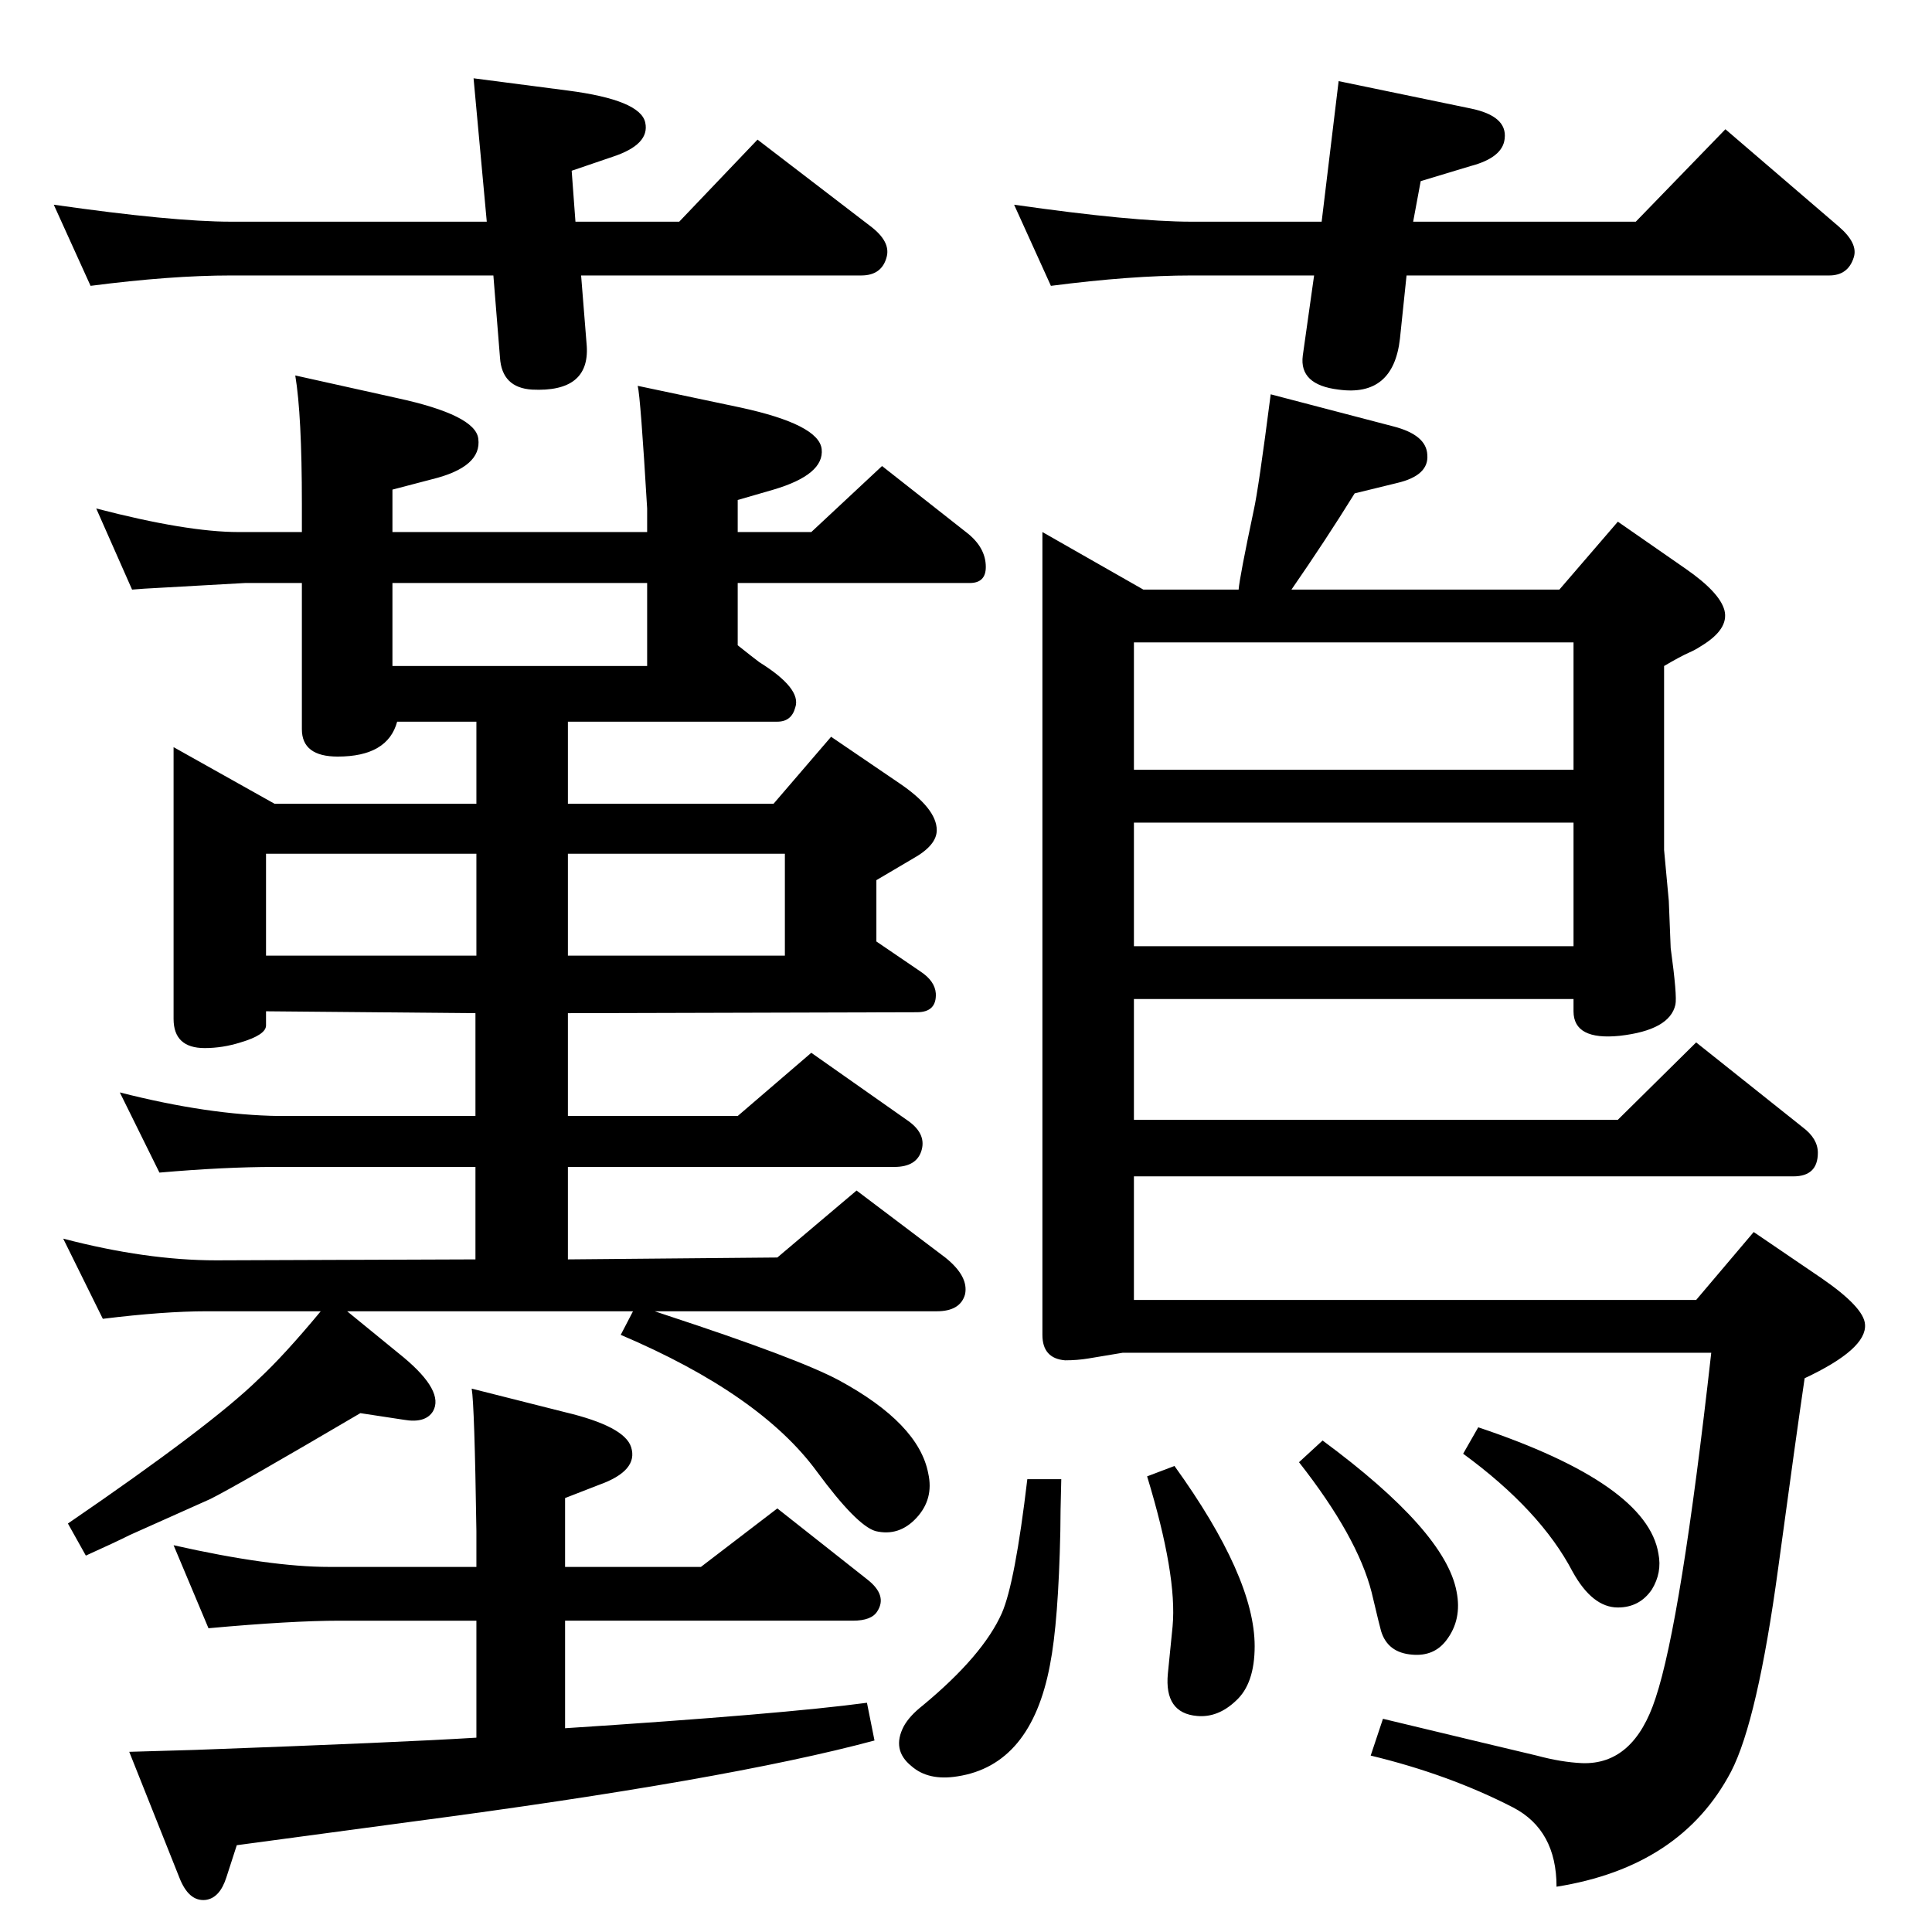 <?xml version="1.0" standalone="no"?>
<!DOCTYPE svg PUBLIC "-//W3C//DTD SVG 1.1//EN" "http://www.w3.org/Graphics/SVG/1.1/DTD/svg11.dtd" >
<svg xmlns="http://www.w3.org/2000/svg" xmlns:xlink="http://www.w3.org/1999/xlink" version="1.1" viewBox="0 0 2048 2048">
  <g transform="matrix(1 0 0 -1 0 2048)">
   <path fill="currentColor"
d="M694 658l12 -4q140 -46 183 -69q85 -46 95 -99q6 -27 -12.5 -47t-43.5 -14q-20 6 -62 63q-60 82 -208 145l13 25h-303l60 -49q43 -36 31 -57q-8 -13 -31 -9l-46 7q-131 -77 -159 -91q-11 -5 -85 -38q-16 -8 -47 -22l-19 34q152 104 202 153q27 25 66 72h-121
q-45 0 -110 -8l-42 85q88 -23 162 -23l275 1v98h-213q-53 0 -122 -6l-42 85q94 -24 169 -25h208v109l-222 2v-15q0 -10 -27 -18q-19 -6 -38 -6q-33 0 -33 31v288l107 -60h214v87h-84q-10 -37 -63 -37q-38 0 -38 29v155h-60l-89 -5q-20 -1 -31 -2l-38 86q96 -25 151 -25h67
v30q0 94 -7 136l108 -24q83 -18 86 -43q4 -30 -49 -43l-42 -11v-45h270v25q-7 118 -10 130l109 -23q83 -18 86 -44q3 -27 -51 -43l-38 -11v-34h78l75 70l89 -70q21 -16 21 -37q0 -17 -17 -17h-246v-66q15 -12 23 -18q45 -28 38 -48q-4 -15 -19 -15h-222v-87h218l61 71
l72 -49q40 -27 40 -50q0 -16 -25 -30l-39 -23v-65l47 -32q15 -10 16 -23q1 -20 -20 -20l-370 -1v-109h180l78 67l101 -71q21 -14 16 -32t-29 -18h-346v-98l222 2l84 71l94 -71q25 -20 21 -39q-5 -18 -30 -18h-299zM686 1342v88h-270v-88h270zM505 1035v108h-223v-108h223z
M602 1143v-108h230v108h-230zM1653 1423l62 72l72 -50q36 -25 41 -44q5 -20 -25 -38q-6 -4 -13 -7q-9 -4 -26 -14v-195l5 -54l2 -50q7 -51 5 -60q-6 -27 -59 -33q-49 -5 -49 26v13h-466v-128h513l83 82l113 -90q16 -12 16 -27q0 -25 -26 -25h-699v-131h596l61 72l72 -49
q45 -31 46 -49q2 -26 -64 -57q-9 -61 -28 -201q-22 -162 -50 -216q-53 -101 -185 -122q0 60 -46 84q-68 35 -151 55l13 39q129 -31 163 -39q26 -7 48 -8q55 -2 78 69q27 81 59 366h-624l-36 -6q-12 -2 -25 -2q-24 2 -24 27v851l107 -61h101q1 13 16 84q5 22 18 123l130 -34
q35 -9 36 -30q2 -22 -32 -30l-45 -11q-31 -50 -67 -102h284zM1202 1367v-135h466v135h-466zM1202 1176v-131h466v131h-466zM1089 480h36q-1 -37 -1 -55q-2 -96 -11 -142q-20 -106 -98 -118q-31 -5 -49 11q-21 17 -8 42q6 11 20 22q64 53 84 98q14 32 27 142zM1245 494
q85 -118 85 -191q0 -40 -20 -58q-19 -18 -41 -16q-35 3 -31 45l5 50q5 54 -27 159zM1402 521q130 -96 142 -160q6 -30 -11 -52q-13 -17 -36 -15q-26 2 -33 25q-1 3 -10 41q-15 59 -77 138zM1567 535q179 -60 191 -134q4 -20 -7 -38q-13 -19 -36 -19q-27 0 -48 38
q-34 65 -116 125zM599 216q231 15 320 27l8 -40q-156 -42 -490 -86q-141 -19 -186 -25l-11 -34q-7 -22 -22 -24q-18 -2 -28 24l-53 133l69 2q219 8 299 13v124h-145q-51 0 -139 -8l-37 88q102 -23 165 -23h156v38q-2 134 -5 151l99 -25q63 -15 70 -37q8 -25 -34 -40l-36 -14
v-73h144l81 62l95 -75q22 -17 11 -34q-6 -10 -26 -10h-305v-114zM1491 1756l-7 -67q-7 -62 -65 -54q-42 5 -38 36l12 85h-130q-64 0 -149 -11l-39 86q126 -18 188 -18h138l18 149l140 -29q39 -8 36 -32q-2 -20 -36 -29l-53 -16l-8 -43h236l95 98l120 -103q21 -18 16 -33
q-6 -19 -26 -19h-448zM610 1813h110l83 87l120 -92q21 -16 17 -32q-5 -20 -27 -20h-297l6 -75q3 -49 -58 -46q-32 2 -34 34l-7 87h-278q-64 0 -149 -11l-39 86q126 -18 188 -18h271l-14 152l100 -13q77 -10 82 -34q5 -23 -34 -36l-44 -15z" />
  </g>

</svg>
